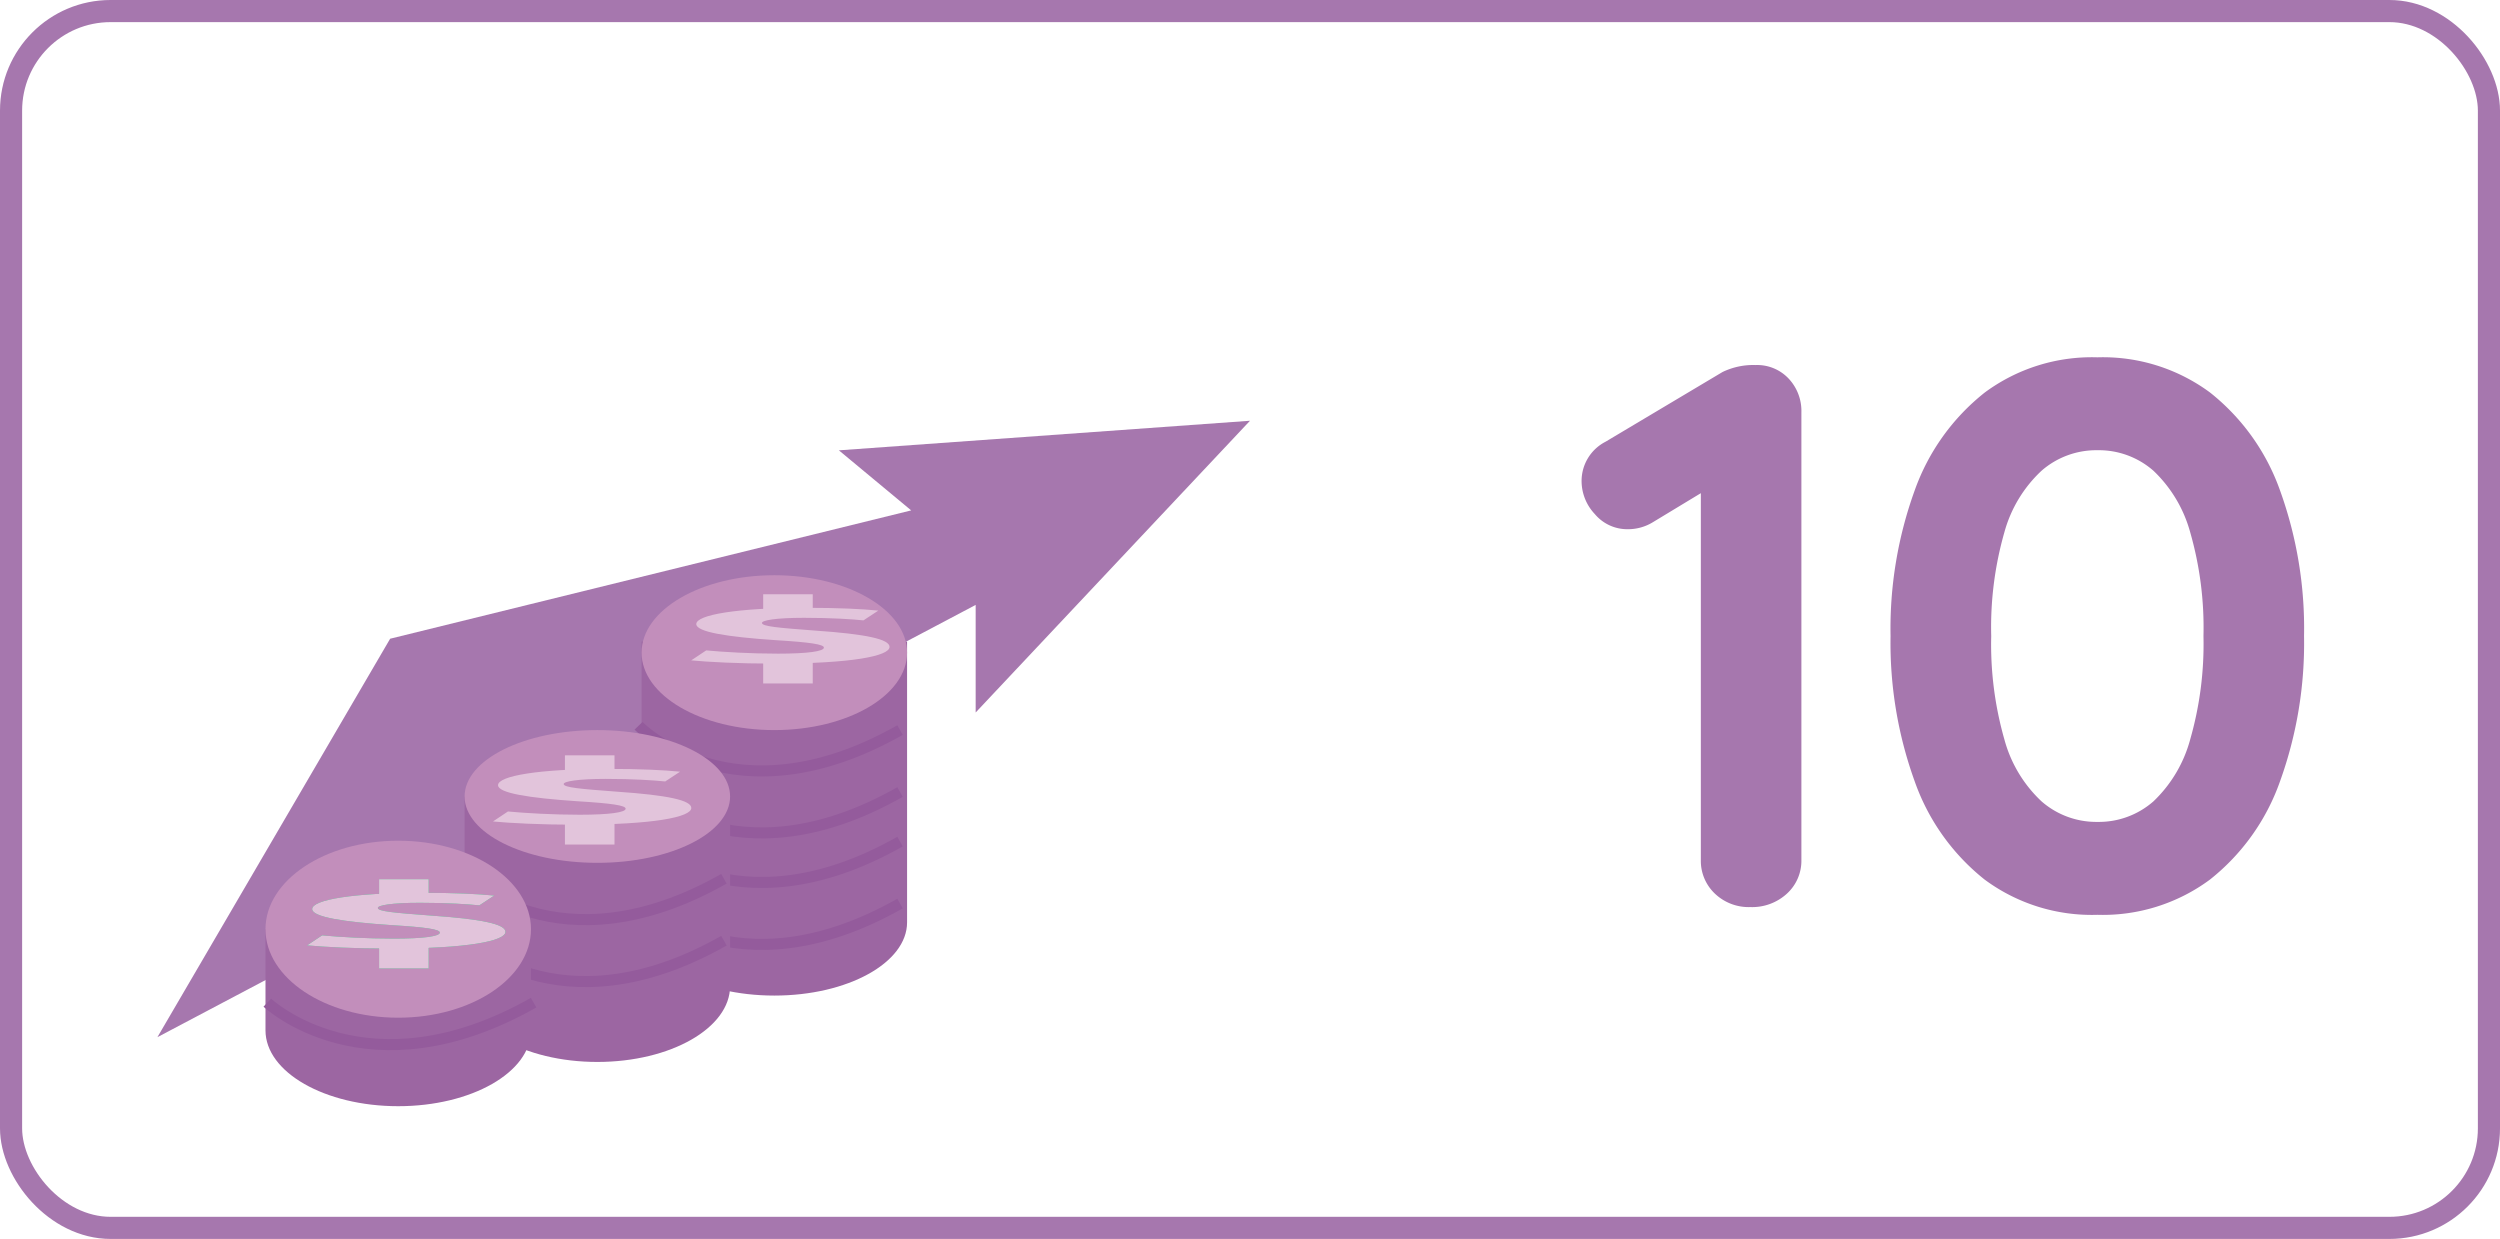 <svg xmlns="http://www.w3.org/2000/svg" width="113" height="56" viewBox="0 0 113 56">
  <g id="real-state-agent_left_10" transform="translate(-2058 -3593)">
    <g id="Rectángulo_82" data-name="Rectángulo 82" transform="translate(2058 3593)" fill="none" stroke="#a677ae" stroke-width="1">
      <rect width="113" height="56" rx="5" stroke="none"/>
      <rect x="0.5" y="0.5" width="112" height="55" rx="4.5" fill="none"/>
    </g>
    <g id="Grupo_443" data-name="Grupo 443" transform="translate(1017.543 2775)">
      <path id="Trazado_744" data-name="Trazado 744" d="M-26.425,0a2.214,2.214,0,0,1-1.61-.613,2.037,2.037,0,0,1-.63-1.522v-17.64l.49.77-2.66,1.61a2.141,2.141,0,0,1-1.12.315,1.91,1.91,0,0,1-1.5-.682,2.179,2.179,0,0,1-.6-1.453,1.994,1.994,0,0,1,1.085-1.82l5.285-3.15a3.2,3.2,0,0,1,1.5-.315,1.953,1.953,0,0,1,1.488.612,2.134,2.134,0,0,1,.577,1.523v20.23a2.01,2.01,0,0,1-.648,1.522A2.321,2.321,0,0,1-26.425,0Zm15.68.35a8.136,8.136,0,0,1-5.093-1.593A9.827,9.827,0,0,1-19-5.687,18.383,18.383,0,0,1-20.09-12.25,18.348,18.348,0,0,1-19-18.83a9.836,9.836,0,0,1,3.167-4.427,8.136,8.136,0,0,1,5.093-1.592,8.136,8.136,0,0,1,5.092,1.592A9.836,9.836,0,0,1-2.485-18.83,18.348,18.348,0,0,1-1.4-12.25,18.383,18.383,0,0,1-2.485-5.687,9.827,9.827,0,0,1-5.653-1.243,8.136,8.136,0,0,1-10.745.35Zm0-4.2a3.742,3.742,0,0,0,2.537-.928,6.033,6.033,0,0,0,1.662-2.8,15.645,15.645,0,0,0,.6-4.673,15.61,15.61,0,0,0-.6-4.69,6.029,6.029,0,0,0-1.662-2.782,3.742,3.742,0,0,0-2.537-.927,3.761,3.761,0,0,0-2.52.927,5.95,5.95,0,0,0-1.68,2.782,15.61,15.61,0,0,0-.595,4.69,15.645,15.645,0,0,0,.595,4.673,5.954,5.954,0,0,0,1.68,2.8A3.761,3.761,0,0,0-10.745-3.85Z" transform="translate(1146 859)" fill="#a677ae"/>
    </g>
    <g id="Grupo_447" data-name="Grupo 447" transform="translate(1721.206 3481.116)">
      <path id="Trazado_67" data-name="Trazado 67" d="M375.909-411.236l10.52-18.01,23.551-5.8-3.269-2.715,18.583-1.337-12.4,13.187v-4.863l-27.2,14.37Z" transform="translate(-32 570)" fill="#a677ae"/>
      <path id="Unión_16" data-name="Unión 16" d="M0,12.69V0H12V12.69C12,14.518,9.314,16,6,16S0,14.518,0,12.69Z" transform="translate(365.794 140.884)" fill="#9c66a2"/>
      <path id="Trazado_75" data-name="Trazado 75" d="M384.526-390.479s4.292,4.462,11.82.194" transform="translate(-18.87 540.209)" fill="none" stroke="#945b9c" stroke-width="0.5"/>
      <path id="Trazado_76" data-name="Trazado 76" d="M384.526-390.479s4.292,4.462,11.82.194" transform="translate(-18.87 537.969)" fill="none" stroke="#945b9c" stroke-width="0.5"/>
      <path id="Trazado_77" data-name="Trazado 77" d="M384.526-390.479s4.292,4.462,11.82.194" transform="translate(-18.87 535.168)" fill="none" stroke="#945b9c" stroke-width="0.5"/>
      <path id="Trazado_74" data-name="Trazado 74" d="M384.526-390.479s4.292,4.462,11.82.194" transform="translate(-18.87 543.009)" fill="none" stroke="#945b9c" stroke-width="0.5"/>
      <path id="Unión_15" data-name="Unión 15" d="M0,8.572V0H12V8.572C12,10.465,9.314,12,6,12S0,10.465,0,8.572Z" transform="translate(357.794 147.884)" fill="#9c66a2"/>
      <path id="Trazado_72" data-name="Trazado 72" d="M384.526-390.479s4.292,4.462,11.82.194" transform="translate(-26.83 544.689)" fill="none" stroke="#945b9c" stroke-width="0.5"/>
      <path id="Trazado_73" data-name="Trazado 73" d="M384.526-390.479s4.292,4.462,11.82.194" transform="translate(-26.83 541.889)" fill="none" stroke="#945b9c" stroke-width="0.5"/>
      <path id="Unión_14" data-name="Unión 14" d="M0,4.571V0H12V4.571C12,6.465,9.314,8,6,8S0,6.465,0,4.571Z" transform="translate(348.794 153.884)" fill="#9c66a2"/>
      <ellipse id="Elipse_27" data-name="Elipse 27" cx="6" cy="4" rx="6" ry="4" transform="translate(348.794 149.884)" fill="#c28ebb"/>
      <ellipse id="Elipse_29" data-name="Elipse 29" cx="6" cy="3.5" rx="6" ry="3.5" transform="translate(365.794 137.884)" fill="#c28ebb"/>
      <ellipse id="Elipse_31" data-name="Elipse 31" cx="6" cy="3" rx="6" ry="3" transform="translate(357.794 144.884)" fill="#c28ebb"/>
      <g id="iconfinder_Currency_dollar_381602" transform="translate(350.681 151.625)">
        <g id="_x24_-sign_1_" transform="translate(0 0)">
          <g id="_x24_-sign">
            <path id="Top" d="M0,0H2.24V.773L0,.842Z" transform="translate(3.248)" fill="#34b67a"/>
            <path id="Bottom" d="M0,.957,2.24.9V2.031H0Z" transform="translate(3.248 2.002)" fill="#34b67a"/>
            <path id="Shadow" d="M9.7,29.24v0Z" transform="translate(-4.212 -24.423)" fill="#0ba55f"/>
            <path id="S" d="M.572,5.925c.784.074,2.016.147,3.248.147,1.344,0,2.072-.105,2.072-.273,0-.147-.616-.242-2.184-.337C1.524,5.315.124,5.094.124,4.736.124,4.316,1.972,4,5.052,4c1.512,0,2.576.053,3.3.126l-.672.442c-.5-.053-1.456-.116-2.688-.116-1.288,0-1.9.116-1.9.231,0,.158.728.221,2.408.347,2.3.158,3.36.389,3.36.736,0,.41-1.68.757-5.264.757-1.512,0-2.968-.074-3.7-.147Z" transform="translate(0.1 -3.387)" fill="#34b67a"/>
          </g>
        </g>
      </g>
      <g id="iconfinder_Currency_dollar_381602-2" data-name="iconfinder_Currency_dollar_381602" transform="translate(368.042 138.744)">
        <g id="_x24_-sign_1_2" data-name="_x24_-sign_1_" transform="translate(0 0)">
          <g id="_x24_-sign-2" data-name="_x24_-sign">
            <path id="Top-2" data-name="Top" d="M0,0H2.24V.773L0,.842Z" transform="translate(3.248)" fill="#e2c4db"/>
            <path id="Bottom-2" data-name="Bottom" d="M0,.957,2.24.9V2.031H0Z" transform="translate(3.248 2.002)" fill="#e2c4db"/>
            <path id="Shadow-2" data-name="Shadow" d="M9.7,29.24v0Z" transform="translate(-4.212 -24.423)" fill="#e2c4db"/>
            <path id="S-2" data-name="S" d="M.572,5.925c.784.074,2.016.147,3.248.147,1.344,0,2.072-.105,2.072-.273,0-.147-.616-.242-2.184-.337C1.524,5.315.124,5.094.124,4.736.124,4.316,1.972,4,5.052,4c1.512,0,2.576.053,3.3.126l-.672.442c-.5-.053-1.456-.116-2.688-.116-1.288,0-1.9.116-1.9.231,0,.158.728.221,2.408.347,2.3.158,3.36.389,3.36.736,0,.41-1.68.757-5.264.757-1.512,0-2.968-.074-3.7-.147Z" transform="translate(0.1 -3.387)" fill="#e2c4db"/>
          </g>
        </g>
      </g>
      <g id="iconfinder_Currency_dollar_381602-3" data-name="iconfinder_Currency_dollar_381602" transform="translate(350.681 151.625)">
        <g id="_x24_-sign_1_3" data-name="_x24_-sign_1_" transform="translate(0 0)">
          <g id="_x24_-sign-3" data-name="_x24_-sign">
            <path id="Top-3" data-name="Top" d="M0,0H2.24V.773L0,.842Z" transform="translate(3.248)" fill="#e2c4db"/>
            <path id="Bottom-3" data-name="Bottom" d="M0,.957,2.24.9V2.031H0Z" transform="translate(3.248 2.002)" fill="#e2c4db"/>
            <path id="Shadow-3" data-name="Shadow" d="M9.7,29.24v0Z" transform="translate(-4.212 -24.423)" fill="#e2c4db"/>
            <path id="S-3" data-name="S" d="M.572,5.925c.784.074,2.016.147,3.248.147,1.344,0,2.072-.105,2.072-.273,0-.147-.616-.242-2.184-.337C1.524,5.315.124,5.094.124,4.736.124,4.316,1.972,4,5.052,4c1.512,0,2.576.053,3.3.126l-.672.442c-.5-.053-1.456-.116-2.688-.116-1.288,0-1.9.116-1.9.231,0,.158.728.221,2.408.347,2.3.158,3.36.389,3.36.736,0,.41-1.68.757-5.264.757-1.512,0-2.968-.074-3.7-.147Z" transform="translate(0.1 -3.387)" fill="#e2c4db"/>
          </g>
        </g>
      </g>
      <g id="iconfinder_Currency_dollar_381602-4" data-name="iconfinder_Currency_dollar_381602" transform="translate(359.081 146.025)">
        <g id="_x24_-sign_1_4" data-name="_x24_-sign_1_" transform="translate(0 0)">
          <g id="_x24_-sign-4" data-name="_x24_-sign">
            <path id="Top-4" data-name="Top" d="M0,0H2.24V.773L0,.842Z" transform="translate(3.248)" fill="#e2c4db"/>
            <path id="Bottom-4" data-name="Bottom" d="M0,.957,2.24.9V2.031H0Z" transform="translate(3.248 2.002)" fill="#e2c4db"/>
            <path id="Shadow-4" data-name="Shadow" d="M9.7,29.24v0Z" transform="translate(-4.212 -24.423)" fill="#e2c4db"/>
            <path id="S-4" data-name="S" d="M.572,5.925c.784.074,2.016.147,3.248.147,1.344,0,2.072-.105,2.072-.273,0-.147-.616-.242-2.184-.337C1.524,5.315.124,5.094.124,4.736.124,4.316,1.972,4,5.052,4c1.512,0,2.576.053,3.3.126l-.672.442c-.5-.053-1.456-.116-2.688-.116-1.288,0-1.9.116-1.9.231,0,.158.728.221,2.408.347,2.3.158,3.36.389,3.36.736,0,.41-1.68.757-5.264.757-1.512,0-2.968-.074-3.7-.147Z" transform="translate(0.1 -3.387)" fill="#e2c4db"/>
          </g>
        </g>
      </g>
      <path id="Trazado_71" data-name="Trazado 71" d="M385.108-390.285s4.508,4.269,12.036,0" transform="translate(-36.231 547.489)" fill="none" stroke="#945b9c" stroke-width="0.5"/>
    </g>
  </g>
</svg>
